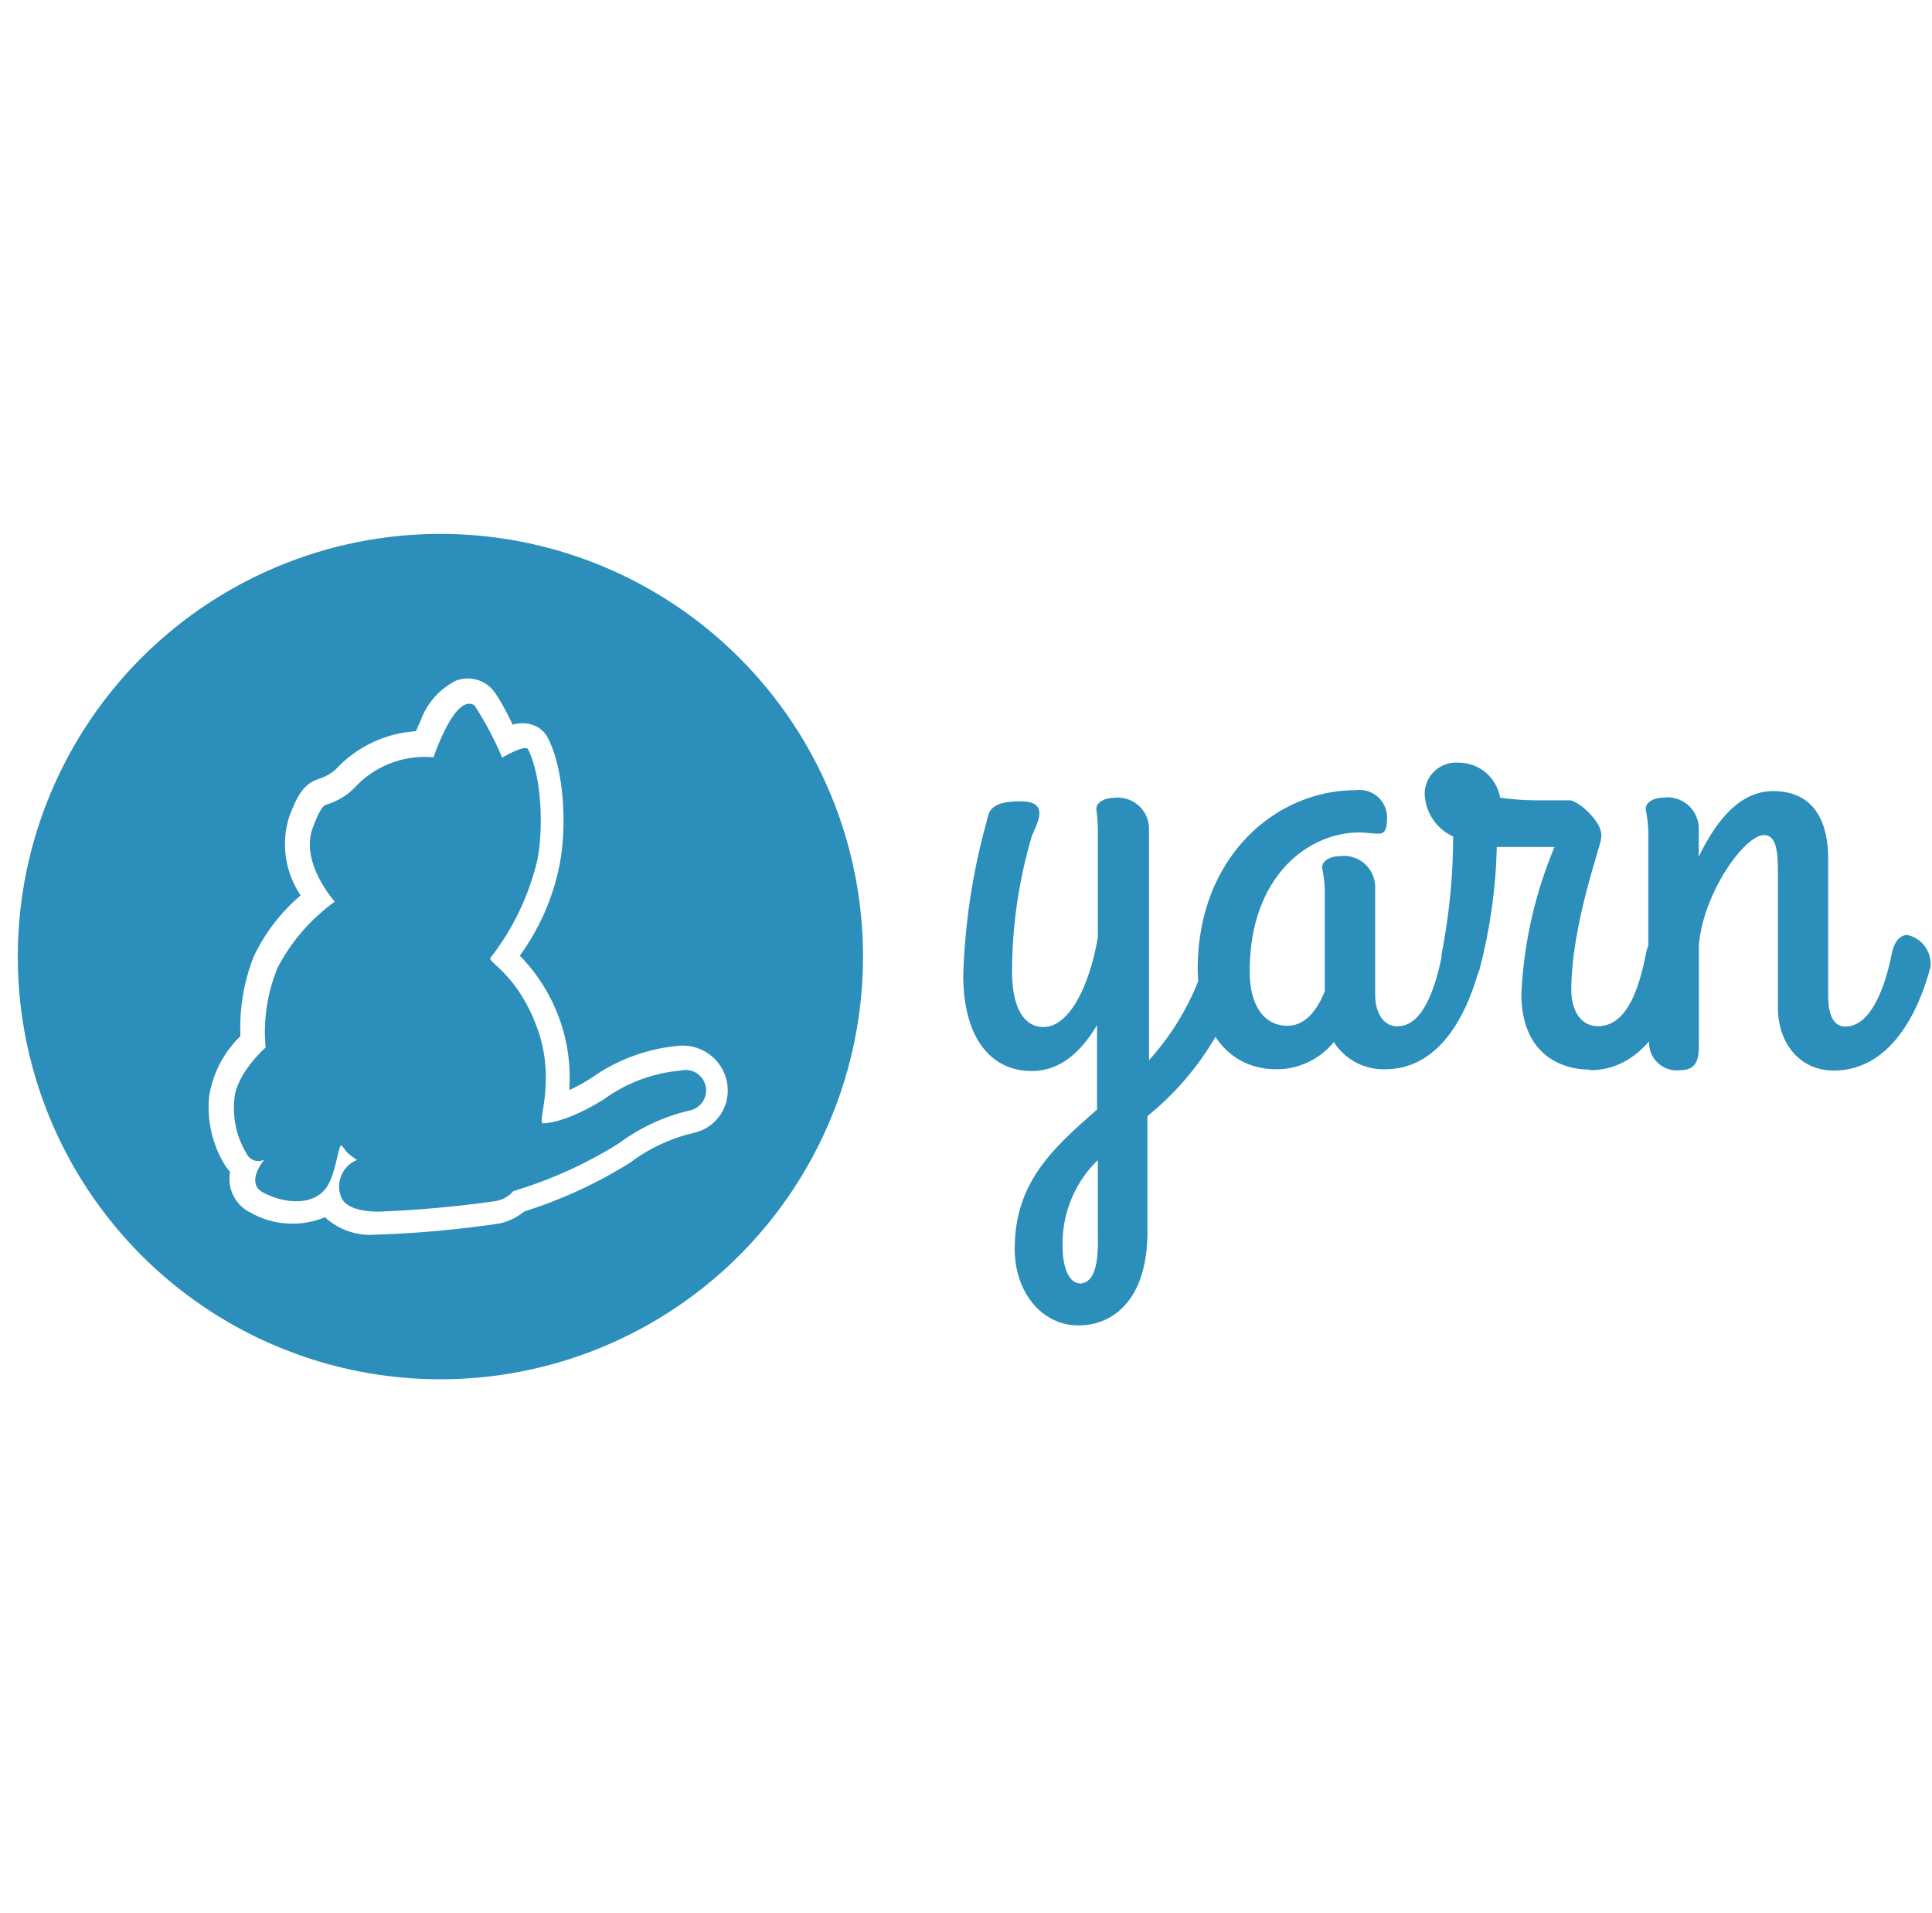 <svg width="101" height="100" viewBox="0 0 101 100" fill="none" xmlns="http://www.w3.org/2000/svg">
<g clip-path="url(#clip0_22_2836)">
<path d="M23.025 27.906C18.655 27.906 14.384 29.201 10.75 31.629C7.117 34.056 4.285 37.507 2.612 41.544C0.94 45.581 0.502 50.023 1.354 54.309C2.207 58.595 4.311 62.532 7.401 65.622C10.49 68.712 14.427 70.817 18.713 71.669C22.999 72.522 27.441 72.084 31.478 70.412C35.515 68.74 38.966 65.908 41.394 62.275C43.822 58.642 45.117 54.37 45.117 50C45.117 44.141 42.79 38.522 38.647 34.378C34.504 30.235 28.885 27.907 23.026 27.906H23.025ZM24.65 35.475C24.924 35.505 25.186 35.601 25.415 35.754C25.645 35.91 25.946 36.098 26.805 37.881C27.135 37.774 27.491 37.774 27.821 37.881C27.996 37.934 28.16 38.023 28.3 38.141C28.441 38.259 28.556 38.404 28.639 38.568C29.514 40.254 29.637 43.265 29.253 45.204C28.913 46.918 28.204 48.538 27.174 49.951C28.099 50.895 28.808 52.028 29.253 53.273C29.678 54.459 29.851 55.722 29.76 56.979C30.143 56.8 30.515 56.598 30.873 56.373C32.252 55.382 33.877 54.788 35.57 54.655C36.159 54.624 36.738 54.816 37.192 55.192C37.647 55.568 37.944 56.1 38.025 56.684C38.103 57.242 37.972 57.809 37.656 58.275C37.339 58.741 36.86 59.072 36.313 59.205C35.098 59.48 33.955 60.01 32.959 60.759C31.227 61.847 29.363 62.707 27.412 63.32C27.036 63.628 26.593 63.844 26.118 63.95C24.003 64.265 21.872 64.46 19.735 64.532H19.655C19.172 64.575 18.685 64.516 18.225 64.359C17.766 64.203 17.345 63.952 16.988 63.623C16.361 63.882 15.684 63.995 15.008 63.952C14.331 63.91 13.674 63.713 13.085 63.378C12.814 63.242 12.578 63.047 12.394 62.806C12.211 62.565 12.085 62.285 12.027 61.987C11.983 61.743 11.983 61.493 12.027 61.249C11.923 61.139 11.83 61.019 11.749 60.891C11.098 59.815 10.812 58.558 10.931 57.307C11.122 56.107 11.696 55.002 12.569 54.156C12.507 52.738 12.743 51.322 13.263 50C13.844 48.77 14.681 47.679 15.718 46.8C15.316 46.207 15.053 45.532 14.948 44.824C14.843 44.115 14.899 43.392 15.112 42.709C15.529 41.595 15.874 40.982 16.628 40.721C16.954 40.627 17.258 40.465 17.518 40.246C18.614 39.05 20.129 38.323 21.748 38.217C21.814 38.045 21.896 37.873 21.978 37.694C22.302 36.772 22.97 36.012 23.843 35.574C24.1 35.477 24.377 35.443 24.65 35.475ZM24.608 36.79C23.642 36.621 22.665 39.584 22.665 39.584C21.89 39.512 21.109 39.622 20.384 39.906C19.66 40.19 19.012 40.64 18.492 41.219C18.105 41.596 17.634 41.877 17.117 42.038C16.971 42.087 16.789 42.078 16.348 43.273C15.668 45.098 17.502 47.128 17.502 47.128C16.247 48.032 15.221 49.217 14.508 50.589C13.968 51.907 13.754 53.336 13.885 54.754C13.885 54.754 12.331 56.103 12.248 57.495C12.156 58.468 12.377 59.446 12.881 60.285C12.919 60.37 12.975 60.446 13.043 60.508C13.112 60.571 13.193 60.619 13.28 60.649C13.368 60.68 13.461 60.692 13.554 60.686C13.647 60.679 13.737 60.654 13.82 60.612C13.82 60.612 12.789 61.815 13.754 62.331C14.72 62.846 16.119 63.058 16.905 62.264C17.478 61.691 17.585 60.425 17.796 59.901C17.846 59.778 18.017 60.104 18.181 60.268C18.332 60.402 18.494 60.522 18.665 60.629C18.481 60.702 18.313 60.812 18.172 60.951C18.031 61.09 17.919 61.255 17.842 61.438C17.766 61.621 17.727 61.817 17.727 62.015C17.728 62.214 17.768 62.41 17.845 62.592C18.033 63.042 18.704 63.337 19.809 63.33C21.85 63.253 23.885 63.069 25.907 62.78C26.27 62.721 26.6 62.536 26.838 62.256C28.781 61.676 30.637 60.837 32.354 59.76C33.468 58.929 34.745 58.341 36.1 58.034C36.376 57.966 36.613 57.791 36.76 57.548C36.906 57.305 36.95 57.014 36.882 56.738C36.814 56.463 36.639 56.225 36.396 56.079C36.153 55.932 35.862 55.888 35.586 55.956H35.585C34.124 56.086 32.726 56.611 31.542 57.477C29.399 58.803 28.335 58.713 28.335 58.713V58.656C28.187 58.419 29.015 56.275 28.089 53.747C27.083 50.956 25.488 50.286 25.635 50.073C26.811 48.565 27.649 46.821 28.089 44.959C28.417 43.323 28.328 40.581 27.6 39.157C27.461 38.895 26.25 39.599 26.25 39.599C25.85 38.647 25.366 37.732 24.802 36.866C24.743 36.829 24.677 36.803 24.608 36.79ZM76.212 39.862C75.989 39.848 75.766 39.881 75.556 39.957C75.346 40.033 75.154 40.152 74.991 40.305C74.829 40.458 74.699 40.643 74.611 40.848C74.523 41.053 74.477 41.274 74.478 41.498C74.495 41.97 74.644 42.429 74.907 42.822C75.17 43.215 75.537 43.527 75.967 43.724C75.963 45.737 75.77 47.745 75.392 49.722C75.365 49.827 75.354 49.936 75.359 50.045C75.038 51.567 74.409 53.64 73.07 53.64V53.649C72.252 53.649 71.89 52.83 71.89 52.012V46.284C71.878 46.057 71.818 45.835 71.715 45.632C71.612 45.429 71.468 45.249 71.292 45.105C71.116 44.961 70.911 44.855 70.692 44.795C70.472 44.734 70.243 44.72 70.017 44.753C69.535 44.753 69.117 44.999 69.117 45.342C69.191 45.709 69.237 46.082 69.256 46.456V51.808C68.871 52.781 68.25 53.616 67.309 53.616C66.09 53.616 65.33 52.577 65.33 50.769C65.33 45.769 68.422 43.511 71.056 43.511C71.4 43.511 71.752 43.576 72.064 43.576C72.375 43.576 72.513 43.371 72.513 42.758C72.518 42.549 72.477 42.343 72.394 42.152C72.311 41.961 72.187 41.79 72.031 41.651C71.876 41.513 71.692 41.41 71.492 41.349C71.293 41.289 71.082 41.272 70.876 41.301C66.637 41.301 62.612 44.844 62.612 50.645C62.613 50.864 62.622 51.079 62.638 51.291C62.033 52.807 61.162 54.204 60.067 55.416V43.226C60.054 43.001 59.994 42.781 59.891 42.58C59.788 42.379 59.645 42.202 59.471 42.059C59.297 41.916 59.094 41.811 58.877 41.75C58.66 41.689 58.433 41.673 58.21 41.704C57.727 41.704 57.31 41.949 57.31 42.293C57.365 42.661 57.392 43.033 57.392 43.406V48.995C56.975 51.449 55.935 53.682 54.543 53.682C53.537 53.682 52.907 52.676 52.907 50.802C52.911 48.428 53.25 46.068 53.915 43.79C54.054 43.266 55.06 41.883 53.358 41.883C51.517 41.883 51.721 42.578 51.516 43.167C50.826 45.718 50.436 48.341 50.355 50.983C50.355 54.002 51.623 55.981 53.947 55.981C55.436 55.981 56.516 54.976 57.351 53.584V57.995C55.06 60.006 53.046 61.784 53.046 65.284C53.046 67.511 54.438 69.278 56.378 69.278C58.146 69.278 59.986 67.994 59.986 64.37V58.336C61.412 57.184 62.617 55.783 63.54 54.199C64.233 55.246 65.307 55.89 66.744 55.89C67.316 55.889 67.881 55.76 68.397 55.514C68.914 55.268 69.369 54.91 69.73 54.466C70.015 54.915 70.411 55.282 70.88 55.532C71.35 55.781 71.875 55.904 72.406 55.89C75.203 55.89 76.601 53.149 77.251 50.919C77.285 50.853 77.315 50.778 77.341 50.694C77.893 48.596 78.198 46.44 78.249 44.27H81.267C80.243 46.707 79.656 49.305 79.533 51.945C79.533 54.997 81.481 55.906 83.109 55.906V55.939C84.437 55.939 85.443 55.319 86.207 54.43C86.197 54.641 86.234 54.852 86.315 55.048C86.395 55.244 86.517 55.419 86.673 55.563C86.828 55.707 87.013 55.815 87.215 55.88C87.416 55.945 87.629 55.965 87.839 55.939C88.846 55.939 88.813 55.12 88.813 54.449V49.376C89.058 46.635 91.211 43.648 92.217 43.648C92.88 43.648 92.945 44.548 92.945 45.629V52.683C92.945 54.451 94.025 55.956 95.867 55.956C98.853 55.956 100.324 52.831 100.921 50.539C100.932 50.457 100.932 50.375 100.921 50.293C100.905 49.955 100.776 49.631 100.556 49.373C100.335 49.116 100.036 48.939 99.704 48.87C99.36 48.87 99.008 49.181 98.885 49.909C98.574 51.438 97.862 53.656 96.471 53.656C95.572 53.656 95.572 52.372 95.572 52.02V44.859C95.572 43.223 95.014 41.35 92.691 41.35C90.989 41.35 89.738 42.838 88.805 44.787V43.224C88.793 42.997 88.733 42.774 88.63 42.571C88.527 42.368 88.382 42.188 88.206 42.044C88.029 41.9 87.825 41.794 87.605 41.734C87.385 41.673 87.155 41.66 86.93 41.693C86.447 41.693 86.031 41.939 86.031 42.283C86.105 42.65 86.152 43.022 86.17 43.396V49.423C86.108 49.574 86.064 49.731 86.038 49.892C85.728 51.422 85.138 53.639 83.535 53.639C82.593 53.639 82.144 52.74 82.144 51.766C82.144 48.297 83.707 44.196 83.707 43.78C83.846 42.962 82.454 41.832 82.07 41.832H80.262C79.646 41.829 79.031 41.782 78.421 41.694C78.333 41.175 78.061 40.704 77.656 40.368C77.251 40.032 76.739 39.853 76.212 39.862ZM57.392 60.636V64.352C57.392 65.014 57.532 67.094 56.419 67.094L56.45 67.077C55.894 67.077 55.55 66.259 55.55 65.17C55.525 64.328 55.676 63.49 55.993 62.709C56.311 61.928 56.786 61.222 57.392 60.636Z" fill="#2C8EBB"/>
</g>
<defs>
<clipPath id="clip0_22_2836">
<rect width="100" height="100" fill="white" transform="translate(0.93)"/>
</clipPath>
</defs>
</svg>
